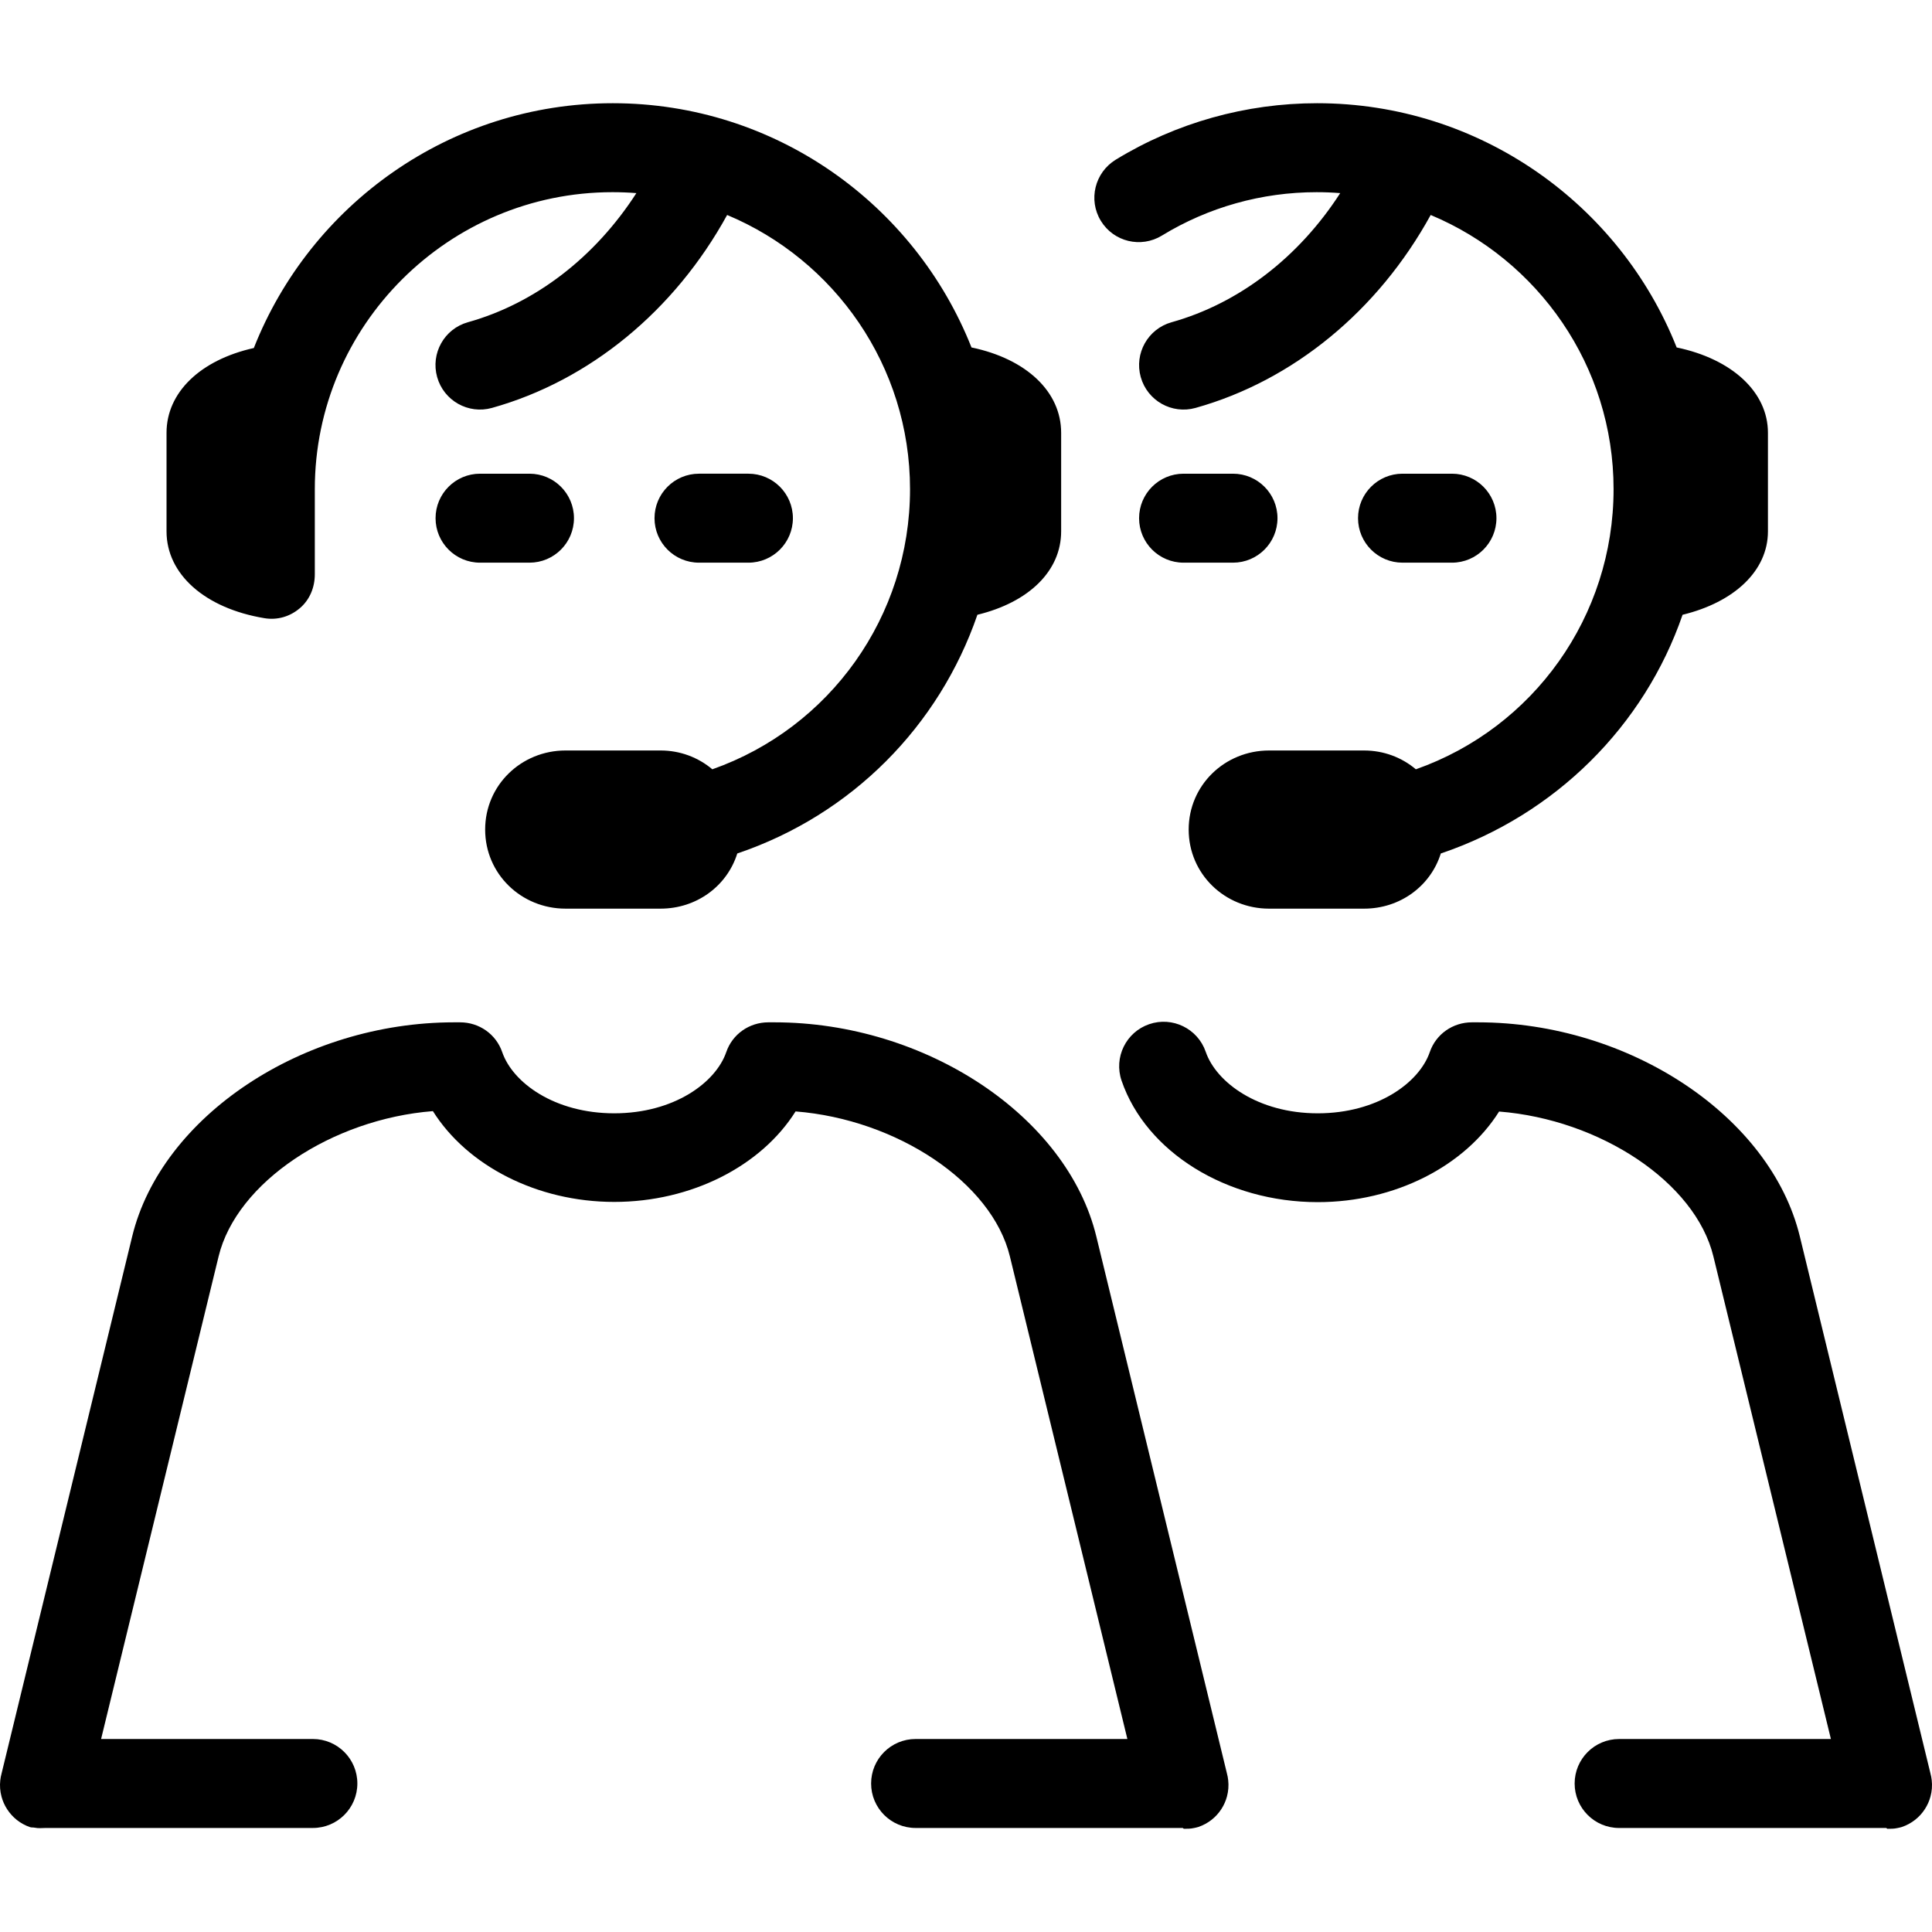 <?xml version="1.0" encoding="iso-8859-1"?>
<!-- Generator: Adobe Illustrator 17.1.0, SVG Export Plug-In . SVG Version: 6.00 Build 0)  -->
<!DOCTYPE svg PUBLIC "-//W3C//DTD SVG 1.1//EN" "http://www.w3.org/Graphics/SVG/1.1/DTD/svg11.dtd">
<svg version="1.1" id="Capa_1" xmlns="http://www.w3.org/2000/svg" xmlns:xlink="http://www.w3.org/1999/xlink" x="0px" y="0px"
	 viewBox="0 0 390.885 390.885" style="enable-background:new 0 0 390.885 390.885;" xml:space="preserve">
<path d="M274.759,104.84c0-4.971,4.029-9,9-9h10.002c4.971,0,9,4.029,9,9s-4.029,9-9,9h-10.002
	C278.788,113.84,274.759,109.81,274.759,104.84z M258.463,104.84c0-4.971-4.029-9-9-9h-10.001c-4.971,0-9,4.029-9,9s4.029,9,9,9
	h10.001C254.434,113.84,258.463,109.81,258.463,104.84z M235.072,47.666c9.396-5.746,20.221-8.783,31.301-8.783
	c1.609,0,3.204,0.063,4.782,0.188c-8.341,12.947-20.466,22.306-34.117,26.124c-4.786,1.339-7.581,6.305-6.242,11.092
	c1.34,4.787,6.303,7.586,11.092,6.242c19.757-5.526,36.938-19.669,47.57-39.035c21.707,9.067,37.002,30.52,37.002,55.476
	c0,25.728-16.18,48.279-40.001,56.676c-2.832-2.39-6.49-3.806-10.478-3.806h-19.217c-8.971,0-16.27,7.029-16.27,15.999
	c0,8.971,7.299,16.001,16.27,16.001h19.217c7.276,0,13.453-4.56,15.525-11.162c23.192-7.843,41.17-25.811,48.914-48.295
	c10.452-2.538,17.272-8.893,17.272-16.874V87.561c0-8.282-7.325-14.942-18.467-17.265c-11.454-28.912-39.805-49.414-72.744-49.414
	c-14.396,0-28.521,3.951-40.746,11.428c-4.24,2.593-5.604,8.133-3.01,12.373C225.318,48.924,230.828,50.258,235.072,47.666z
	 M53.504,125.072c2.606,0.43,5.132-0.304,7.151-2.014c2.017-1.71,3.038-4.221,3.038-6.865V98.969
	c0-33.132,27.081-60.087,60.213-60.087c1.609,0,3.27,0.063,4.848,0.188c-8.342,12.948-20.435,22.306-34.085,26.124
	c-4.786,1.339-7.565,6.305-6.226,11.091c1.34,4.787,6.319,7.587,11.099,6.243c19.756-5.525,36.94-19.668,47.574-39.035
	c21.707,9.067,37.002,30.52,37.002,55.476c0,25.728-16.178,48.28-39.998,56.676c-2.832-2.39-6.488-3.806-10.477-3.806h-19.217
	c-8.971,0-16.269,7.029-16.269,15.999c0,8.971,7.298,16.001,16.269,16.001h19.217c7.276,0,13.452-4.56,15.525-11.162
	c23.194-7.841,40.837-25.808,48.581-48.295c10.454-2.537,16.944-8.892,16.944-16.874V87.561c0-8.282-6.995-14.943-18.139-17.265
	c-11.454-28.913-39.638-49.414-72.578-49.414c-32.981,0-61.195,20.557-72.62,49.527c-10.839,2.42-17.663,9.001-17.663,17.151v19.948
	C33.693,116.178,41.45,123.072,53.504,125.072z M116.125,104.84c0-4.971-4.029-9-9-9H97.124c-4.971,0-9,4.029-9,9s4.029,9,9,9
	h10.001C112.096,113.84,116.125,109.81,116.125,104.84z M248.238,358.818l-26.427-108.645
	c-5.912-24.334-34.518-43.334-65.121-43.334h-1.237c-3.845,0-7.265,2.38-8.513,6.017c-2.119,6.173-10.585,12.391-22.667,12.391
	c-12.08,0-20.545-6.203-22.664-12.376c-1.248-3.637-4.668-6.032-8.513-6.032h-1.238c-30.601,0-59.204,19-65.119,43.333
	L0.309,358.851c-0.116,0.435-0.201,0.866-0.252,1.323c-0.129,1.14-0.036,2.258,0.25,3.32c0.242,0.907,0.623,1.755,1.118,2.526
	c1.063,1.658,2.668,2.97,4.639,3.647c0,0.001,0,0,0,0c0.005,0.001,0.009,0.002,0.014,0.003c0.311,0.107,0.629,0.038,0.954,0.11
	c0.755,0.17,1.503,0.057,2.247,0.057h54.022c4.971,0,9-4.029,9-9s-4.029-9-9-9H20.453l23.775-97.636
	c3.652-15.023,22.955-27.789,43.356-29.397c6.951,11.05,21.069,18.37,36.688,18.37c15.619,0,29.739-7.26,36.69-18.31
	c20.403,1.608,39.707,14.304,43.357,29.327l23.774,97.646h-42.849c-4.971,0-9,4.029-9,9s4.029,9,9,9h54.022
	c0.089,0,0.179,0.163,0.27,0.163c0.662,0,1.336,0.005,2.009-0.148c0.305-0.069,0.603-0.114,0.895-0.213
	c1.988-0.673,3.608-1.973,4.679-3.641c0.496-0.771,0.878-1.615,1.12-2.523c0.285-1.061,0.379-2.18,0.25-3.317
	C248.441,359.7,248.356,359.256,248.238,358.818z M390.828,360.165c-0.05-0.46-0.135-0.909-0.253-1.347l-26.427-108.645
	c-5.914-24.334-34.519-43.334-65.121-43.334h-1.237c-3.845,0-7.265,2.38-8.513,6.017c-2.119,6.173-10.586,12.391-22.668,12.391
	c-12.08,0-20.545-6.264-22.664-12.437c-1.614-4.702-6.737-7.21-11.435-5.599c-4.701,1.614-7.204,6.73-5.591,11.431
	c4.968,14.472,21.288,24.576,39.689,24.576c15.62,0,29.74-7.281,36.691-18.331c20.403,1.608,39.706,14.293,43.357,29.317
	l23.774,97.635h-42.848c-4.971,0-9,4.029-9,9s4.029,9,9,9h54.021c0.089,0,0.179,0.163,0.27,0.163c0.662,0,1.336,0.006,2.009-0.148
	c0.305-0.069,0.603-0.114,0.895-0.213c1.988-0.673,3.608-1.973,4.679-3.641c0.496-0.771,0.878-1.615,1.12-2.523
	C390.864,362.417,390.957,361.302,390.828,360.165z M141.422,113.84h9.999c4.971,0,9-4.029,9-9s-4.029-9-9-9h-9.999
	c-4.971,0-9,4.029-9,9S136.451,113.84,141.422,113.84z"/>
<g>
</g>
<g>
</g>
<g>
</g>
<g>
</g>
<g>
</g>
<g>
</g>
<g>
</g>
<g>
</g>
<g>
</g>
<g>
</g>
<g>
</g>
<g>
</g>
<g>
</g>
<g>
</g>
<g>
</g>
</svg>
